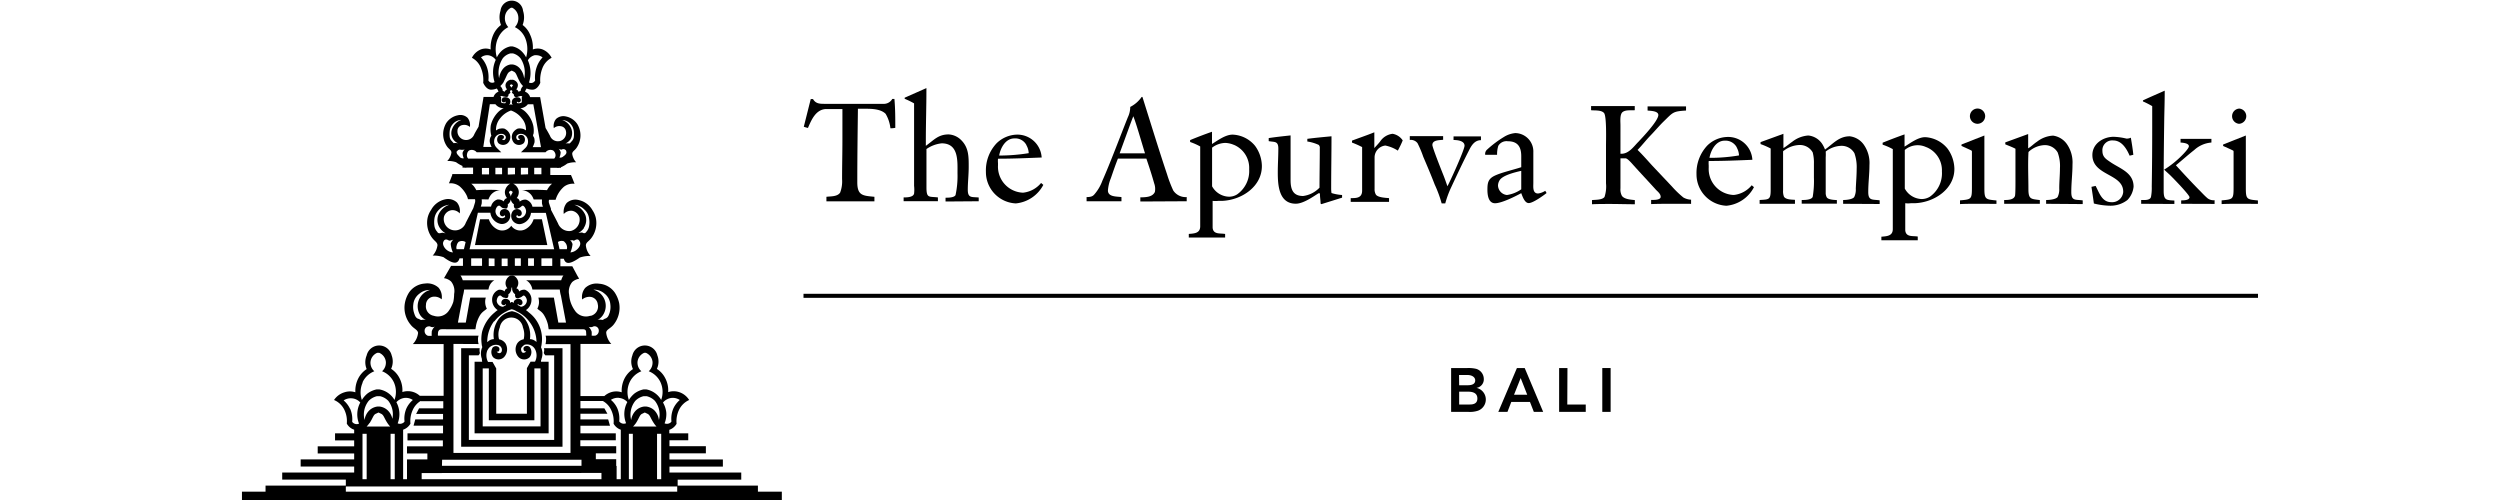 <svg id="Layer_1" data-name="Layer 1" xmlns="http://www.w3.org/2000/svg" viewBox="0 0 600 120"><title>apurva-v-dark</title><path d="M130.06,52.63h-2a4.06,4.06,0,0,1-2,2.4,2.62,2.62,0,0,1-3.36-.85,2.64,2.64,0,0,1-3.37.85,4.06,4.06,0,0,1-2-2.4h-2.11L114,58.81h17.35Z"/><polygon points="122.72 54.2 122.74 54.22 122.76 54.2 122.72 54.2"/><path d="M115.73,86.81H113.9V104h17.77V86.81h-1.83c0-.23,0-.41.1-.47v-.16a3.81,3.81,0,0,0,.24-1.53,3.53,3.53,0,0,0-.34-1.31,4.57,4.57,0,0,0,.16-.82A8,8,0,0,0,126.94,75a7.94,7.94,0,0,0-.72-.58A2.92,2.92,0,0,0,127.55,72,2.52,2.52,0,0,0,126,69.54a1.84,1.84,0,0,0-1.41.42.91.91,0,0,0-.22-.5.89.89,0,0,0-.45-.26,2,2,0,0,0,.47-1.31c0-1.11-1.17-2-1.53-1.75h0c-.39-.22-1.49.64-1.53,1.75a1.85,1.85,0,0,0,.46,1.31.79.79,0,0,0-.66.76,1.91,1.91,0,0,0-1.41-.42A2.51,2.51,0,0,0,118.11,72a2.93,2.93,0,0,0,1.33,2.42,6.88,6.88,0,0,0-.73.58,9.12,9.12,0,0,0-3,4.59,8.82,8.82,0,0,0-.12,2.9,3.49,3.49,0,0,0,.16.82,3.55,3.55,0,0,0-.32,1.31,3.67,3.67,0,0,0,.22,1.51A2.3,2.3,0,0,0,115.73,86.81Zm14,15.53H115.85V88.42h1.47v10.8h0v1.65h10.93V88.42h1.47ZM119.23,72.16c0-.55.35-1.17.73-1.23s.38.32.94.5c.23,0,.71.22.95,0a1,1,0,0,0,.14-.8,1.33,1.33,0,0,0,.54-.61,2.06,2.06,0,0,0,.21-1h.18a1.74,1.74,0,0,0,.18,1,1.67,1.67,0,0,0,.54.61,1,1,0,0,0,.14.8c.26.28.73.12,1,0,.58-.18.66-.52.94-.5s.73.68.73,1.23A1.54,1.54,0,0,1,125,73.62c-.2-.14-.48-.26-.72-.4s.1-.2.16-.2,0,.14.2.2a.61.61,0,0,0,.76-.48.89.89,0,0,0-.42-.87,1.23,1.23,0,0,0-1.65.45v.36l-.44-.2h-.12l-.37.2v-.36a1.23,1.23,0,0,0-1.65-.45.94.94,0,0,0-.42.87c0,.38.56.6.77.48s.12-.2.2-.2.14.1.16.2l-.73.4a1.57,1.57,0,0,1-1.53-1.55Zm-.6,5a8,8,0,0,1,3-2.46l.16-.1a8.43,8.43,0,0,1,1-.38,3.06,3.06,0,0,1,1,.38l.16.1a7.92,7.92,0,0,1,3,2.38,8.15,8.15,0,0,1,1.81,5,2.64,2.64,0,0,0-.72-.49,2.25,2.25,0,0,0-.85-.2A6.63,6.63,0,0,0,126,76.6a5.07,5.07,0,0,0-3.12-1.91h0a5,5,0,0,0-3.22,1.91,6.53,6.53,0,0,0-1.13,4.79,2.4,2.4,0,0,0-.87.2c-.48.25-.64.53-.72.49a8.27,8.27,0,0,1,1.65-5ZM117,84.07a2.23,2.23,0,0,1,2.56-1.25,1.21,1.21,0,0,1,.88.93c.08.6-.14.92-.5,1a.7.7,0,0,1-.73-.4.49.49,0,0,0,.43,0,.76.76,0,0,0,.14-.9,1,1,0,0,0-1.39-.16l-.06,0a2,2,0,0,0,0,2.42,1.87,1.87,0,0,0,2.64,0l0,0a2.76,2.76,0,0,0,.35-3.28,2.41,2.41,0,0,0-1.55-1,4.49,4.49,0,0,1,.18-2.85,2.81,2.81,0,0,1,5.55,0,4.78,4.78,0,0,1,.18,2.85,2.31,2.31,0,0,0-1.55,1,2.76,2.76,0,0,0,.33,3.28,1.88,1.88,0,0,0,2.67,0l0,0a2,2,0,0,0,0-2.42,1,1,0,0,0-1.42.07l0,0a.8.8,0,0,0,.17.9c.16.12.38,0,.4,0a.68.68,0,0,1-.73.4c-.36,0-.54-.64-.48-1s.72-.87.87-.93a2.21,2.21,0,0,1,2.55,1.25,3.2,3.2,0,0,1,0,2.64.54.54,0,0,1-.1.18h-1.05l-.88,1.55h0V99.3h-7.37V88.42h0l-.88-1.55h-1.07l-.1-.18A3.34,3.34,0,0,1,117,84Z"/><path d="M112.53,107.21H135V83.57h-4.45a1.79,1.79,0,0,1,0,.92c-.14.46.39.71.29.79H133v20.3H112.53V85.28h2.34c-.1,0,.42-.33.26-.79a2.84,2.84,0,0,1,0-.92h-4.45v23.64Z"/><path d="M181.9,118v-1.45H162.64v-1.43H177.9v-1.71H160.67v-1.43h12.82v-1.71H160.67V108.8h8.74v-1.71h-8.74v-1.43h4.51V104h-4.55v-.84a3.25,3.25,0,0,0,1.75-1.45,6.3,6.3,0,0,1,.55-3.26A4.93,4.93,0,0,1,165.4,96,4.48,4.48,0,0,0,163,94.11a4.25,4.25,0,0,0-2.64,0,6.23,6.23,0,0,0-.71-3.36,5.63,5.63,0,0,0-2-2.21,4.14,4.14,0,0,0,.12-3.24,3.08,3.08,0,0,0-6,0,4.2,4.2,0,0,0,.14,3.28,6,6,0,0,0-2,2.21,6.53,6.53,0,0,0-.7,3.36,4.19,4.19,0,0,0-2.62,0,4.35,4.35,0,0,0-1.55.91h-5.73V82.54h7.4a4.55,4.55,0,0,1-1.22-2.68c0-.76,1-1,1.73-1.89a6.48,6.48,0,0,0,1.39-5.17,7.45,7.45,0,0,0-1.05-2.56,5,5,0,0,0-3.8-2.15,4,4,0,0,0-3.3,1,3.36,3.36,0,0,0-.73,2.79,2.64,2.64,0,0,1,2.19-.6A2,2,0,0,1,143.46,73a2.3,2.3,0,0,1-1.68,2.8l-.17,0a3.18,3.18,0,0,1-3.68-1.33,7.61,7.61,0,0,1-1-2,8.26,8.26,0,0,1-.34-1.77,3.6,3.6,0,0,1,.73-3A3.23,3.23,0,0,1,139,66.9l-.45-.76h0l-1.2-2.24h-2.86V62.09h.82c.37,1.15,1.13,1.63,3.85-.28a7.33,7.33,0,0,1,2.59-.38h0a4.25,4.25,0,0,1-1.14-2.52c0-.72.62-.9,1.26-1.71A6,6,0,0,0,143,52.31a5.45,5.45,0,0,0-.8-1.85A5,5,0,0,0,138.84,48a3.1,3.1,0,0,0-2.84.72,3.38,3.38,0,0,0-.69,2.64,2.34,2.34,0,0,1,2-.77,2.3,2.3,0,0,1,1.75,1.55,2.8,2.8,0,0,1-2,3.28,2.87,2.87,0,0,1-3.14-1.81c-.5-1-1.18-2.29-1.69-3.26v-.24h0c-.12-.38-.28-.79-.46-1.35a1.36,1.36,0,0,1,0-.8h1.57a6.76,6.76,0,0,1,2-3.14,3.52,3.52,0,0,1,2.56-.71c-.24-.54-.56-1.49-.83-2V42h-5V40.28h1.57a1.19,1.19,0,0,0,.53,0h.46v-.14a6.74,6.74,0,0,0,1.51-.89,5.94,5.94,0,0,1,2.13-.3h0a3.86,3.86,0,0,1-.94-2c0-.61.52-.75,1-1.41a5.22,5.22,0,0,0,.26-5.7,4.28,4.28,0,0,0-2.77-1.89,2.58,2.58,0,0,0-2.36.6,2.65,2.65,0,0,0-.54,2.2,2,2,0,0,1,1.69-.46,1.42,1.42,0,0,1,1.21,1.16,2,2,0,0,1-1.51,2.42l-.08,0A2,2,0,0,1,132,32.59c-.3-.56-.68-1.25-1.06-1.87l-1.31-7.41h-2.4A2,2,0,0,0,126,22a2.52,2.52,0,0,1,.4-.76,3.66,3.66,0,0,0,1.27.28c1.36.1,2-1.65,2-1.65a7.76,7.76,0,0,1,.48-3.44,4.73,4.73,0,0,1,2.24-2.56,4.27,4.27,0,0,0-2.16-2,3.28,3.28,0,0,0-2.35,0,7.33,7.33,0,0,0-.65-3.54A5.58,5.58,0,0,0,125.43,6a5.12,5.12,0,0,0,.1-3.41,2.72,2.72,0,0,0-5.41,0A5.12,5.12,0,0,0,120.24,6a6,6,0,0,0-1.85,2.33,7.68,7.68,0,0,0-.63,3.54,3.34,3.34,0,0,0-2.37,0,4.18,4.18,0,0,0-2.13,2,4.68,4.68,0,0,1,2.21,2.56,7.48,7.48,0,0,1,.5,3.44s.71,1.75,2,1.65a3.66,3.66,0,0,0,1.26-.28,2.55,2.55,0,0,1,.41.76,2,2,0,0,0-1.19,1.27h-2.4l-1.2,7.15c-.37.64-.77,1.3-1.05,1.87a2.08,2.08,0,0,1-4-1l0-.1A1.46,1.46,0,0,1,111.08,30a2,2,0,0,1,1.69.47,2.76,2.76,0,0,0-.56-2.2,2.51,2.51,0,0,0-2.33-.6,4.36,4.36,0,0,0-2.8,1.89,5.64,5.64,0,0,0-.63,1.67,5.2,5.2,0,0,0,.89,4c.52.66,1,.8,1,1.41a3.66,3.66,0,0,1-1,2h0a5.7,5.7,0,0,1,2.13.3,7.82,7.82,0,0,0,1.53.89v.4h.45a1.23,1.23,0,0,0,.54,0h1.55v1.55h-5V42c-.24.58-.57,1.53-.81,2a3.61,3.61,0,0,1,2.56.7A6.87,6.87,0,0,1,112.05,47a4.67,4.67,0,0,1,.26.8H114a1.59,1.59,0,0,1,0,.81l-.4,1.33h0l-1.81,3.52A2.72,2.72,0,0,1,106.56,52a2.25,2.25,0,0,1,1.77-1.55,2.29,2.29,0,0,1,2,.77,3.22,3.22,0,0,0-.67-2.64,3.16,3.16,0,0,0-2.85-.73,5,5,0,0,0-3.34,2.52,5.51,5.51,0,0,0-.83,1.85,6,6,0,0,0,1.09,4.89c.62.81,1.19,1,1.27,1.71a4.64,4.64,0,0,1-1.15,2.52h0a7.33,7.33,0,0,1,2.59.38c2.7,2,3.49,1.43,3.85.28h.82v1.81h-2.85L107,66h0l-.44.76a3.23,3.23,0,0,1,1.69.79,3.63,3.63,0,0,1,.74,3,9.46,9.46,0,0,1-.2,1.91,7.68,7.68,0,0,1-1,2,3.16,3.16,0,0,1-3.68,1.33,2.29,2.29,0,0,1-1.87-2.65,1.06,1.06,0,0,1,0-.19,2,2,0,0,1,1.55-1.71,2.64,2.64,0,0,1,2.21.6,3.48,3.48,0,0,0-.74-2.79,4,4,0,0,0-3.28-1,5,5,0,0,0-3.81,2.15,7.06,7.06,0,0,0-1,2.56A6.37,6.37,0,0,0,98.61,78c.68.87,1.63,1.13,1.73,1.89a4.59,4.59,0,0,1-1.25,2.68h7.38V95h-5.71a4.35,4.35,0,0,0-1.55-.91,4.25,4.25,0,0,0-2.64,0,6.32,6.32,0,0,0-.7-3.36,5.7,5.7,0,0,0-2-2.21A4.19,4.19,0,0,0,94,85.3a3.08,3.08,0,0,0-6,0,4.28,4.28,0,0,0,0,3.28,5.93,5.93,0,0,0-2,2.21,6.54,6.54,0,0,0-.71,3.36,4.16,4.16,0,0,0-2.61,0A4.55,4.55,0,0,0,80.17,96a4.88,4.88,0,0,1,2.5,2.4,6.19,6.19,0,0,1,.56,3.26A3.13,3.13,0,0,0,85,103.13V104H80.41v1.69H85v1.43H76.25v1.71H85v1.43H72.16v1.71H85v1.43H67.73v1.71H83v1.43H63.73V118H58.07v2H187.64v-2ZM144.73,75.58A4,4,0,0,0,143.49,70a4.07,4.07,0,0,0-1.09-.48,3.82,3.82,0,0,1,2.65.92,3.61,3.61,0,0,1,1.43,2.6,4.7,4.7,0,0,1-.16,2c-.28.79-.4,1.13-1,1.41-.21,0-.61.38-.77.34a2.24,2.24,0,0,0-1.15,0A3.41,3.41,0,0,0,144.73,75.58Zm-3.06,2.93a1.16,1.16,0,0,0,.73-.16,1,1,0,0,1,1.26.66,1,1,0,0,1,.05.35,1.22,1.22,0,0,1-.81,1.19,4.51,4.51,0,0,1-.9,0,7.21,7.21,0,0,0,0-.93,2.83,2.83,0,0,0-.73-1.19A.8.8,0,0,0,141.67,78.51Zm-1.55-23.82a3.46,3.46,0,0,0,.35-3.12,4.47,4.47,0,0,0-2.62-2.42,3.79,3.79,0,0,1,2.37,1.11,3.43,3.43,0,0,1,1.17,2.23,5,5,0,0,1,0,1.73,2.62,2.62,0,0,1-.68,1.43.57.57,0,0,1-.76.26l0,0c-.38-.24-.78,0-1.12,0a4.15,4.15,0,0,0,1.32-1.18Zm-2.93,2.94c.32,0,.5.18.6.12.72-.45,1.09-.39,1.39.32s-.3,1.49-.75,1.85a2.62,2.62,0,0,1-1.53.66,7,7,0,0,0,.51-2,2.32,2.32,0,0,0-.63-1,1.23,1.23,0,0,0,.41.13Zm-31.44-1.74a.54.54,0,0,1-.8-.24,2.64,2.64,0,0,1-.69-1.43,6.27,6.27,0,0,1,0-1.73,3.64,3.64,0,0,1,1.17-2.23,3.81,3.81,0,0,1,2.39-1.11,4.28,4.28,0,0,0-2.61,2.42,3.43,3.43,0,0,0,.34,3.12A4.2,4.2,0,0,0,106.94,56c-.4-.06-.83-.28-1.19,0Zm2.94,4.69a2.71,2.71,0,0,1-1.55-.66c-.44-.36-1-1.19-.75-1.85s.69-.77,1.39-.32a1.69,1.69,0,0,0,.63-.12,1.87,1.87,0,0,0,.4-.13,2.25,2.25,0,0,0-.64,1,6.07,6.07,0,0,0,.52,2.05ZM100.32,76.5c-.55-.28-.69-.62-.95-1.41a4.56,4.56,0,0,1-.18-2,3.63,3.63,0,0,1,1.45-2.59,3.79,3.79,0,0,1,2.55-.91,4.06,4.06,0,0,0-2.33,6.06,3.27,3.27,0,0,0,1.39,1.16,2.24,2.24,0,0,0-1.15,0C100.92,76.8,100.54,76.5,100.32,76.5Zm3.3,3.16a4.82,4.82,0,0,0,0,.93,4.61,4.61,0,0,1-.91,0,1.19,1.19,0,0,1-.8-1.19,1,1,0,0,1,.9-1.06,1,1,0,0,1,.4,0,1.19,1.19,0,0,0,.71.17,1.1,1.1,0,0,0,.44-.15,2.63,2.63,0,0,0-.74,1.17Zm54.52,21.15A3.94,3.94,0,0,0,157,98.44a3.47,3.47,0,0,0-1.89-.87h-.53a3.47,3.47,0,0,0-1.89.87,4,4,0,0,0-1.21,2.37,5.28,5.28,0,0,1,1-4.61,4.07,4.07,0,0,1,2-1.12h.69a4.07,4.07,0,0,1,2,1.12A5.32,5.32,0,0,1,158.14,100.81Zm-5.5.71c.83-1.29.89-2,1.53-2.24l.58-.28h0l.63.3c.64.29.7,1,1.53,2.24a5.65,5.65,0,0,0,.64.82h-5.61A6.24,6.24,0,0,0,152.64,101.52Zm-1.71,2.59h.95V115h-.95Zm6.76,0h1V115h-1Zm3.46-8.61a3.07,3.07,0,0,1,2,.5,6,6,0,0,0-1.53,2,6.21,6.21,0,0,0-.47,3.16,1,1,0,0,1-.54.44,1.34,1.34,0,0,1-1.11,0,5.84,5.84,0,0,0,.41-2.58,6.07,6.07,0,0,0-.79-2.41A3.16,3.16,0,0,1,161.15,95.5Zm-10.06-3.72a5.21,5.21,0,0,1,2.84-2.68,2.74,2.74,0,0,1-.93-2.23,2.65,2.65,0,0,1,1.63-2.2H155a2.65,2.65,0,0,1,1.61,2.2,2.81,2.81,0,0,1-.91,2.23,5.21,5.21,0,0,1,2.84,2.68,5.6,5.6,0,0,1,.14,4.2,5.26,5.26,0,0,0-3.6-2.53h-.59a5.52,5.52,0,0,0-2.23,1A6.13,6.13,0,0,0,150.93,96,5.65,5.65,0,0,1,151.09,91.78Zm-2.53,3.72a3,3,0,0,1,2,1,6,6,0,0,0-.3,5.07,1.34,1.34,0,0,1-1.11,0,1.3,1.3,0,0,1-.54-.44,6.21,6.21,0,0,0-.47-3.16,5.62,5.62,0,0,0-1.53-2,3.18,3.18,0,0,1,1.9-.5Zm-3.87.74a4.77,4.77,0,0,1,2,2.18,6.2,6.2,0,0,1,.57,3.26,3.13,3.13,0,0,0,1.73,1.45V115h-1v-1.47h0v-1.71h-.1v-1.61H143V108.8h4.89v-1.71h-8.61v-1.43h8.51V104H139.3v-1.83h7.1l-.44-1.51H139.3V99.3h6.48L145.05,98H139.3V96.24Zm-38.58,14.09h33.45v1.47H106.07Zm38.24,3.18V115H101.2v-1.47ZM132.54,63.82h-2.6V62h2.6Zm-19.85-4,2-8.76h3a3.1,3.1,0,0,0,2.5,2.68A2,2,0,0,0,122.45,52a2,2,0,0,0-.22-1.17,1.32,1.32,0,0,0-1.81-.48,1,1,0,0,0-.44,1,.64.64,0,0,0,.82.54c.23-.14.12-.2.23-.2s.22.18.2.32-.45.34-.71.36a1.73,1.73,0,0,1-1.61-1.63c0-.62.38-1.31.79-1.37s.42.35,1,.57c.24,0,.75.24,1,0a1.17,1.17,0,0,0,.16-.91,1.48,1.48,0,0,0,.58-.68,2,2,0,0,0,0-1.65c-.14-.28-.32-.43-.28-.61s.26-.18.43-.36h0c.16.18.38.16.42.36s-.14.33-.26.61a2,2,0,0,0,0,1.65,1.64,1.64,0,0,0,.6.68,1.26,1.26,0,0,0,.14.91c.28.3.81.14,1,0,.62-.22.7-.61,1-.57s.79.75.77,1.37a1.69,1.69,0,0,1-1.61,1.63c-.26,0-.67-.14-.71-.36s0-.32.23-.32.1.14.22.2a.7.7,0,0,0,.82-.54,1,1,0,0,0-.46-1,1.31,1.31,0,0,0-1.79.48h0a2,2,0,0,0,0,2,2,2,0,0,0,2,.94,3.09,3.09,0,0,0,2.48-2.68H131l2,8.74Zm6,2.23v1.81H117.3V62Zm1.71,0h1.43v1.81h-1.43Zm3.16,1.63V62H125v1.81H123.6ZM126.74,62h1.41v1.81h-1.41Zm8.65-4a1.65,1.65,0,0,1,.65,1,1.4,1.4,0,0,1,0,.81h-1.75l-.38-1.73a1.57,1.57,0,0,1,1.54-.12Zm-13.52-16.1V40.28h1.73v1.55Zm3.14,0V40.28h1.73v1.55Zm-4.51-1.63v1.55h-1.61V40.28Zm9.44,1.55h-1.73V40.28h1.73Zm6.94-8.31a3,3,0,0,0,.2-2.7,3.48,3.48,0,0,0-2.15-2,2.85,2.85,0,0,1,2,.92,3.09,3.09,0,0,1,.79,1.77,6.46,6.46,0,0,1,0,1.39,1.78,1.78,0,0,1-.5,1c-.13.16-.47.56-.59.54a3.54,3.54,0,0,0-.92,0,3.08,3.08,0,0,0,1.16-.92Zm-2.49,2.35c.26,0,.42.12.5,0a.75.75,0,0,1,1,.35l0,.07c.24.57-.32,1-.71,1.27a1,1,0,0,1-.92.26,3.34,3.34,0,0,0,.3-1.29,2.12,2.12,0,0,0-.52-.86.74.74,0,0,0,.32.16Zm-4.55-.54h-2a6.78,6.78,0,0,0,.44-1.13,2.73,2.73,0,0,0,0-.7,1.34,1.34,0,0,0-.14-.53l-.2-.34a1.09,1.09,0,0,1,.12-.56,5.72,5.72,0,0,0-.1-2,6.74,6.74,0,0,0-2-3.36,6,6,0,0,0-1.09-.72h.08a2.54,2.54,0,0,0,1.73-.95H128Zm-7.47-11.49a1.45,1.45,0,0,0-1.65-.39.74.74,0,0,0-.3.73c0,.3.46.48.65.38s.2-.14.28-.14,0,0,0,.2-.24.2-.53.16a1.26,1.26,0,0,1-.56-.2V23.17H120l.12-.1c.12-.1.38,0,.89.12.2,0,.62.18.84,0a.69.69,0,0,0,.2-.56,1.25,1.25,0,0,0,.48-.46.28.28,0,0,1-.08-.39.29.29,0,0,1,.39-.09.28.28,0,0,1,.08.39l-.08.09a1.25,1.25,0,0,0,.48.46.69.69,0,0,0,.2.56c.24.22.66.1.87,0,.5-.14.62-.2.86-.12s0,0,.14.1h-.16v1.39a1.4,1.4,0,0,1-.62.22c-.3,0-.53,0-.55-.16a.43.43,0,0,1,0-.2.33.33,0,0,1,.27.14.56.56,0,0,0,.66-.38.69.69,0,0,0-.32-.73,1.43,1.43,0,0,0-1.63.39,1.28,1.28,0,0,0,0,1.38l-.42-.2h0l-.45.2a1.26,1.26,0,0,0,.16-1.42Zm.43-2.38a1.3,1.3,0,0,0-.1-.52c-.13-.2-.35-.32-.31-.47s.22-.12.35-.24h0c.14.12.3.12.34.24s-.18.27-.28.47a.79.79,0,0,0,0,.48Zm-3-2.6a6.34,6.34,0,0,1,.88-4.87,3.41,3.41,0,0,1,1.81-1.16h.63A3.46,3.46,0,0,1,124.93,14a6.29,6.29,0,0,1,.86,4.87,4.27,4.27,0,0,0-1.06-2.49,2.8,2.8,0,0,0-1.71-.91h-.47a2.94,2.94,0,0,0-1.71.91,4.41,4.41,0,0,0-1.06,2.45Zm8.67-5.59a2.45,2.45,0,0,1,1.75.52,6.23,6.23,0,0,0-1.37,2.2,7.58,7.58,0,0,0-.42,3.34,1.23,1.23,0,0,1-.48.48,1.12,1.12,0,0,1-1,0,7.06,7.06,0,0,0,.36-2.7,7.23,7.23,0,0,0-.62-2.63,2.63,2.63,0,0,1,1.79-1.25Zm-9-3.92A5.16,5.16,0,0,1,122,6.51a3.15,3.15,0,0,1-.82-2.36,2.71,2.71,0,0,1,1.46-2.29h.31a2.74,2.74,0,0,1,1.45,2.29,3.06,3.06,0,0,1-.83,2.36,5.14,5.14,0,0,1,2.56,2.84,7,7,0,0,1,.14,4.42A5.67,5.67,0,0,0,125,12.14a4.51,4.51,0,0,0-2-1h-.53a4.51,4.51,0,0,0-2,1,5.61,5.61,0,0,0-1.23,1.63,6.82,6.82,0,0,1,.21-4.46Zm-1.76,10.46a1.53,1.53,0,0,1-.5-.48,7.29,7.29,0,0,0-.4-3.34,6.37,6.37,0,0,0-1.37-2.2,2.36,2.36,0,0,1,1.75-.52,2.68,2.68,0,0,1,1.79,1.11,7,7,0,0,0-.64,2.63,7.7,7.7,0,0,0,.36,2.7,1.05,1.05,0,0,1-1,.06Zm3.18-.2c.75-1.35.81-2,1.39-2.38l.53-.28h0l.56.28c.56.31.62,1,1.37,2.38a4.3,4.3,0,0,0,.8,1.05,1.79,1.79,0,0,0-.48.7,1.58,1.58,0,0,0-.1.48,2.33,2.33,0,0,0-.52.2.67.67,0,0,0-.21-.36.59.59,0,0,0-.34-.2,1.61,1.61,0,0,0,.4-1.05c0-.86-1.12-1.42-1.44-1.26h-.1c-.33-.16-1.39.4-1.43,1.26a1.41,1.41,0,0,0,.4,1.05.57.57,0,0,0-.36.2.76.76,0,0,0-.2.36,1.87,1.87,0,0,0-.51-.2.87.87,0,0,0-.1-.48,2.08,2.08,0,0,0-.48-.7,4.22,4.22,0,0,0,.88-1.09ZM117.56,25h1.33a2.5,2.5,0,0,0,1.71.95h.3a6.13,6.13,0,0,0-1.1.72,6.83,6.83,0,0,0-2,3.36,6.22,6.22,0,0,0,0,2,3.5,3.5,0,0,0,.13.56,2.39,2.39,0,0,0-.21.34,2.33,2.33,0,0,0-.16.53,2.06,2.06,0,0,0,0,.7,5,5,0,0,0,.43,1.11h-2Zm-5,11.13a1.51,1.51,0,0,1,1.85.42h5.9l-.82-.8a3.44,3.44,0,0,1-.57-.64,2.15,2.15,0,0,1-.2-1.88,1.72,1.72,0,0,1,2-1.06s.61.22.67.68a.74.74,0,0,1-.38.77.54.54,0,0,1-.55-.31.33.33,0,0,0,.32,0,.6.6,0,0,0,.1-.68.93.93,0,0,0-1.26,0,1.37,1.37,0,0,0,0,1.73,1.69,1.69,0,0,0,2.23,0,2,2,0,0,0,.34-2.49,2.64,2.64,0,0,0-1.14-1,2.53,2.53,0,0,0-1,0,1.13,1.13,0,0,0-.54.16c-.33.16-.41.28-.47.26a4.29,4.29,0,0,1,1-2.9,5.61,5.61,0,0,1,2.6-1.87h0a5.52,5.52,0,0,1,2.59,1.87,4.08,4.08,0,0,1,1,2.9,4.4,4.4,0,0,0-.44-.26,1.34,1.34,0,0,0-.55-.16,2.58,2.58,0,0,0-1,0,2.66,2.66,0,0,0-1.15,1,2.14,2.14,0,0,0,.34,2.49,1.71,1.71,0,0,0,2.26,0,1.4,1.4,0,0,0,0-1.73.94.94,0,0,0-1.27,0,.65.65,0,0,0,.12.68c.12.08.3,0,.32,0a.58.58,0,0,1-.56.31.75.75,0,0,1-.39-.77c0-.46.63-.66.69-.68a1.71,1.71,0,0,1,2,1.06,2.22,2.22,0,0,1-.18,1.88,3,3,0,0,1-.58.64l-.81.8h5.9a1.5,1.5,0,0,1,1.85-.42,1.55,1.55,0,0,1,.52.85,1.13,1.13,0,0,1-.3,1.08H112.37a1.16,1.16,0,0,1-.28-1.08,1.34,1.34,0,0,1,.52-.89ZM109,34.4c-.12,0-.44-.38-.56-.54a1.62,1.62,0,0,1-.51-1,6.46,6.46,0,0,1,0-1.39,3,3,0,0,1,.81-1.77,2.81,2.81,0,0,1,2-.92,3.53,3.53,0,0,0-2.15,2,2.64,2.64,0,0,0,1.22,3.55l.21.09a3.25,3.25,0,0,0-1-.1Zm.66,2a.75.75,0,0,1,.95-.45l.08,0h.5a1.12,1.12,0,0,0,.35-.12,2,2,0,0,0-.53.87,3.33,3.33,0,0,0,.3,1.28,1.08,1.08,0,0,1-.94-.26c-.36-.46-1-.86-.71-1.51Zm6,3.91h1.71v1.55h-1.71Zm1.57,7.56a3.59,3.59,0,0,1,.65-1.18,3.12,3.12,0,0,1,2.15-1.05,45.49,45.49,0,0,0-5.72,0,5.61,5.61,0,0,0-.64-1,5.73,5.73,0,0,0-.56-.54h19.38a5.62,5.62,0,0,0-.55.54,6.38,6.38,0,0,0-.66,1,50.71,50.71,0,0,0-6,0,3.12,3.12,0,0,1,2.15,1.05,3.59,3.59,0,0,1,.65,1.18h2a7.85,7.85,0,0,0,0,1,7.08,7.08,0,0,0,.22.75h-2.51a2.29,2.29,0,0,0-1.53-1.7,2,2,0,0,0-1.53.47.92.92,0,0,0-.73-.85,2.2,2.2,0,0,0,.51-1.45c0-1.22-1.27-2.19-1.67-2h0c-.41-.24-1.61.73-1.67,2a2.26,2.26,0,0,0,.52,1.45,1,1,0,0,0-.5.28,1.31,1.31,0,0,0-.29.53,2,2,0,0,0-1.53-.47,2.3,2.3,0,0,0-1.52,1.7h-2.46a7.08,7.08,0,0,0,.22-.75,5.24,5.24,0,0,0,0-1ZM110.16,58a1.61,1.61,0,0,1,1.59.1l-.41,1.71h-1.75a1.25,1.25,0,0,1,0-.81,1.73,1.73,0,0,1,.53-1Zm2.92,4h2.61v1.81h-2.61Zm1.79,20.57a3.09,3.09,0,0,1-.14-1.09,1.94,1.94,0,0,1,.14-.92h-9.76a2.35,2.35,0,0,1,0-.53c0-.46.18-.94.76-1s1.19,0,1.79,0h6.44l.18-1.07a7.92,7.92,0,0,1,.83-2.15c.58-1,1.27-1.27,1.73-1.73a3.44,3.44,0,0,1-.38-1.29,3.34,3.34,0,0,1,.14-1.37h-3.75l-1.06,6H109.9l1.2-6.42a8.57,8.57,0,0,0,.29-1.51h5.85a3.15,3.15,0,0,1,.36-1.15,2.8,2.8,0,0,1,1.05-1.08h-7.59a4.7,4.7,0,0,0-.44-1l-.12-.14h24.75a.93.93,0,0,0-.14.14,4.64,4.64,0,0,0-.42,1h-8.43a2.79,2.79,0,0,1,1.1,1.08,3.17,3.17,0,0,1,.41,1.15h6.58a7.73,7.73,0,0,0,.28,1.51l1.21,6.42H134l-1.07-6h-3.72a4.24,4.24,0,0,1,.14,1.37,3.64,3.64,0,0,1-.39,1.29c.47.46,1.15.7,1.71,1.73a8,8,0,0,1,.85,2.15l.16,1.07h8.23c.81,0,.75.5.77,1a1.57,1.57,0,0,1,0,.53h-9.74a3,3,0,0,1,.12.94,4.4,4.4,0,0,1-.14,1.09h6V108.7H108.83V82.54ZM101,96.29h5.39V98h-5.81l-.71,1.34h6.46v1.31H99.67l-.42,1.51h7.08V104H97.8v1.69h8.49v1.43H97.68v1.71h4.89v1.43H97.68v1.61h0v1.71h0V115h-.93V103.13a3.27,3.27,0,0,0,1.76-1.45,6.19,6.19,0,0,1,.54-3.26,4.82,4.82,0,0,1,1.89-2.18Zm-6.26,7.82V115h-1V104.11Zm-.52-3.3A3.94,3.94,0,0,0,93,98.44a3.41,3.41,0,0,0-1.89-.87h-.52a3.47,3.47,0,0,0-1.9.87,4,4,0,0,0-1.2,2.37,5.28,5.28,0,0,1,1-4.61,4.06,4.06,0,0,1,2-1.12h.7a4,4,0,0,1,2,1.12,5.26,5.26,0,0,1,.91,4.61Zm-5.5.71c.83-1.29.89-2,1.53-2.24l.59-.28h0l.62.3c.65.29.71,1,1.53,2.24a5.71,5.71,0,0,0,.65.82H88a6.09,6.09,0,0,0,.68-.84ZM87,104.11H88V115H87ZM97.08,95.5a3,3,0,0,1,2,.5,6,6,0,0,0-1.53,2,6.1,6.1,0,0,0-.46,3.16,1.09,1.09,0,0,1-.55.44,1.32,1.32,0,0,1-1.1,0,6,6,0,0,0-.31-5.07A3.2,3.2,0,0,1,97.08,95.5ZM87,91.78a5.21,5.21,0,0,1,2.84-2.68,2.7,2.7,0,0,1-.92-2.23,2.64,2.64,0,0,1,1.63-2.2H91a2.65,2.65,0,0,1,1.61,2.2,2.78,2.78,0,0,1-.91,2.23,5.18,5.18,0,0,1,2.84,2.68,5.6,5.6,0,0,1,.14,4.2A5.26,5.26,0,0,0,91,93.45h-.58a5.57,5.57,0,0,0-2.24,1A6.13,6.13,0,0,0,86.85,96a5.7,5.7,0,0,1,.2-4.2ZM84,98.1a5.85,5.85,0,0,0-1.53-2,3.1,3.1,0,0,1,2-.5,3,3,0,0,1,2,1,6,6,0,0,0-.3,5.07,1.34,1.34,0,0,1-1.11,0,1.23,1.23,0,0,1-.54-.44,6.23,6.23,0,0,0-.5-3.16Zm-1,18.65h79.53V118H83Z"/><path d="M213.7,30.79a8.58,8.58,0,0,0-1.15-3.47c-1.18-1.18-3.33-1.22-4.9-1.22H205.9c-.07,5.87-.15,11.77-.15,17.64,0,3.25,1.37,3.22,4.11,3.49v1.09H198.34V47.23c1-.13,2.62,0,3.29-1A7.63,7.63,0,0,0,202.1,43c0-3.14.08-6.33.08-9.47V26.17h-4c-2.4.14-3.45,2.61-4.27,4.54a9.27,9.27,0,0,1-1-.29l1.67-6.65h.54c.62,1.08,1.55,1.15,2.65,1.15h14.16a2.33,2.33,0,0,0,2.22-1.18h.51c.21,2.43.21,4.64.21,6.94A5.78,5.78,0,0,1,213.7,30.79Z"/><path d="M226.93,48.36v-.91c.61,0,2.07,0,2.4-.63a21.78,21.78,0,0,0,.47-5.22c0-2.94.32-7.2-3.8-7.2a7.79,7.79,0,0,0-3.65,1.37v9.15c0,2.74.58,2.19,2.75,2.46v.91h-8.23v-.91c.71,0,2.29,0,2.51-.91a8.35,8.35,0,0,0,0-1.87V24.81a19.62,19.62,0,0,0-2.26-1.1v-.26l5.22-2.31v.38c0,4.11-.14,8.23-.14,12.34V35c1.94-1.37,2.94-2.74,5.49-2.74a4.58,4.58,0,0,1,3,1.37c1.83,1.82,1.8,4,1.8,6.43,0,1.87-.22,3.69-.22,5.49,0,2.07,1,1.67,2.62,1.85v.9Z"/><path d="M243.8,48.82a7.53,7.53,0,0,1-7.18-7.58,9.47,9.47,0,0,1,2.57-6.86A7.24,7.24,0,0,1,244,32.31a5.84,5.84,0,0,1,6,5.49c-3.5.14-7,.29-10.48.29a6.37,6.37,0,0,0,0,1.07v.53a6.24,6.24,0,0,0,5.91,6.55h.14a6.47,6.47,0,0,0,4.29-2.33l.54.46A8.36,8.36,0,0,1,243.8,48.82Zm2.54-14a3,3,0,0,0-2.89-1.6c-2.12,0-3.34,2.29-3.65,4.11a44.41,44.41,0,0,0,7.09-.57A4.14,4.14,0,0,0,246.34,34.86Z"/><path d="M273.68,48.36v-1c1.47,0,2.94-.11,3.49-1.29A3.86,3.86,0,0,0,277,44c-.43-1.56-1.11-3.71-1.87-5.93H268.3c-.65,1.64-1.16,3.15-1.69,4.69a9.63,9.63,0,0,0-.71,3c.06,1.54,2.11,1.37,3.25,1.54v1h-8.37v-1c1.21,0,1.58-.29,1.93-.72a10.36,10.36,0,0,0,1.85-3.18c1.83-4.11,4.12-10.23,6.12-15.25a5.83,5.83,0,0,0,.58-2.49,7.37,7.37,0,0,0,2.74-2.4h.18c2.33,7.4,4,12.87,5.91,18.56a31,31,0,0,0,1.49,3.9,3.58,3.58,0,0,0,3.23,1.58v1ZM272,27.9c-.49,1.18-1.45,3.89-3.29,8.9h6.09C273.59,32.86,272.77,29.9,272,27.9Z"/><path d="M293.34,48.21h-.94a6.27,6.27,0,0,1-1.37,0v6.43c.14,1.71,1.85,1.29,3,1.51V57h-8.72v-.86c1.29-.1,2.74-.14,2.74-1.83V35.15a15,15,0,0,0-2.42-1.07v-.46c1.75-.72,3.47-1.38,5.25-2v2.94c1.37-.85,3.22-2.25,4.94-2.25A7.32,7.32,0,0,1,301.21,35a8.41,8.41,0,0,1,1.64,4.76C302.92,44.74,298.05,48,293.34,48.21Zm2.74-13.46a5.65,5.65,0,0,0-2-.45,5.41,5.41,0,0,0-3.18,1.14v9.27a4.77,4.77,0,0,0,4.12,2.5,3.69,3.69,0,0,0,1.86-.54,6.85,6.85,0,0,0,2.92-6.07,6,6,0,0,0-3.69-5.85Z"/><path d="M317.12,49l-.18-.15c0-.72-.15-1.47-.15-2.18a.37.37,0,0,0-.14-.32h-.07c-.33,0-3.4,2.54-5.58,2.54-4.11,0-4.33-4.5-4.33-7.54,0-1.9.13-3.8.13-5.7s-1-1.5-2.31-1.78v-.73c1.75-.27,3.51-.45,5.25-.64v10.7c0,2.19.53,3.84,3,3.84a6.57,6.57,0,0,0,3.94-2c0-3.14.07-6.29.07-9.43a1,1,0,0,0-.25-.83,10.07,10.07,0,0,0-2.74-.82v-.64c1.93-.25,3.86-.43,5.8-.61,0,4.12-.08,8.37-.08,12.55a7.59,7.59,0,0,0,.08,1.07,10.85,10.85,0,0,0,2.54.47v.64Z"/><path d="M335.48,36.15a8.63,8.63,0,0,0-3-1.22,2.89,2.89,0,0,0-2.58,2.75v7.65a2.51,2.51,0,0,0,.31,1.37c.47.71,2.36.78,3.16.85v.9h-9.2v-.9c1.37,0,2.74,0,2.74-1.82V35.3a21.92,21.92,0,0,0-2.43-1.08v-.47c1.76-.67,3.61-1.29,5.36-2v3.79c.47-.54.94-1,1.38-1.57a4.19,4.19,0,0,1,3-1.86,3.67,3.67,0,0,1,2.43,1.58C336.32,34.55,335.89,35.37,335.48,36.15Z"/><path d="M352.53,36.15c-1.51,2.94-2.91,5.94-4.3,8.92a23.69,23.69,0,0,0-1.37,3.75H346a29.29,29.29,0,0,0-1.67-4.53c-.87-2.27-1.8-4.45-2.75-6.67a25.7,25.7,0,0,0-1.37-3.25,2,2,0,0,0-1.86-.78v-.91h8v.87c-.82.11-2.58,0-2.58,1.25,0,.61,2.25,6.26,2.61,7.15s.68,1.83,1,2.75c.67-1.18,4.11-8.77,4.11-9.73,0-1.22-1.79-1.37-2.64-1.37v-.86h6.58v.9C353.88,33.66,353.13,34.93,352.53,36.15Z"/><path d="M366.9,48.74c-1,0-1.51-1.64-1.8-2.38-1.37.74-4.68,2.42-6.29,2.42s-1.83-2-1.83-3.25c0-1.68.18-2.64,1.83-3.4s4.37-1.37,6.29-2V37.51c0-1.85-.53-3.61-3.22-3.61A2.29,2.29,0,0,0,359.59,35a6.87,6.87,0,0,0-.29,2.16h-2.85a1.38,1.38,0,0,1,.49-1.29,25.59,25.59,0,0,1,4-3,6.17,6.17,0,0,1,2.74-.93A4.41,4.41,0,0,1,368,36.53V43.9c0,.93-.22,2.54,1.15,2.54a4.19,4.19,0,0,0,1.71-.65l.32.54C370.33,47,367.9,48.74,366.9,48.74ZM365.1,41c-1.37.32-4.29,1-5.14,2.18a2.5,2.5,0,0,0-.44,1.37,2.38,2.38,0,0,0,2.15,2.25,7.91,7.91,0,0,0,3.43-1.37Z"/><path d="M401.43,48.91c-1.72,0-3.43,0-5.16.07v-1c.51,0,2.29.08,2.29-.74s-.89-1.37-1.29-1.87c-1.71-1.89-3.43-3.71-5.15-5.62-.39-.43-1.38-1.61-1.9-1.74a.81.81,0,0,0-.31,0,8,8,0,0,0-1,0v7.18a3.23,3.23,0,0,0,.36,1.83c.62.82,2.11.89,3.09,1v1c-2,0-4-.07-5.94-.07-1.37,0-2.91,0-4.34.07v-1c.87-.1,2.4,0,3-.74a8,8,0,0,0,.36-3.29V35c0-1.37.18-7.09-.47-7.87s-2.29-.57-3.11-.68v-1h10.48v1c-.9.08-2.14-.14-2.9.43s-.51,2.5-.53,3.32V36.9h.24c1.72,0,2.87-1.62,3.94-2.74S398,29,398,27.61c0-1-1.87-1-2.58-1.08v-1h9.23v1c-3.18.19-3.12.44-5.3,2.55-1.11,1.07-2.14,2.32-3.22,3.43s-2,2.33-3.11,3.47c1.22,1.18,2.37,2.51,3.51,3.76l4.72,5A23.3,23.3,0,0,0,404,47.39a4,4,0,0,0,1.86.53v1Z"/><path d="M414.35,49.38a7.54,7.54,0,0,1-7.19-7.59,9.6,9.6,0,0,1,2.58-6.85,7.12,7.12,0,0,1,4.83-2.07,5.82,5.82,0,0,1,6,5.48c-3.5.15-7,.29-10.48.29a6.37,6.37,0,0,0,0,1.07v.55A6.24,6.24,0,0,0,416,46.79h.12a6.41,6.41,0,0,0,4.29-2.33l.54.46A8.31,8.31,0,0,1,414.35,49.38Zm2.48-14a3.06,3.06,0,0,0-2.91-1.62c-2.11,0-3.32,2.29-3.65,4.12a41,41,0,0,0,7.09-.58A4.19,4.19,0,0,0,416.83,35.43Z"/><path d="M442.35,48.91V48c.67,0,2.18-.11,2.65-.69a4.08,4.08,0,0,0,.39-2.07c.07-1.57.21-3.15.21-4.71a10,10,0,0,0-.54-3.76A3.53,3.53,0,0,0,441.88,35a6.35,6.35,0,0,0-3.71,1.37,10.59,10.59,0,0,1,0,1.38v8.47a2.23,2.23,0,0,0,.22,1.08c.31.65,1.85.68,2.46.72v.86h-8.44V48c.64,0,2.33,0,2.64-.75a23,23,0,0,0,.29-4.61V39.33a9.79,9.79,0,0,0-.29-2.75,3.52,3.52,0,0,0-3.19-1.78,6.5,6.5,0,0,0-3.75,1.37c-.11,0-.17.11-.17.28v9.22a3.66,3.66,0,0,0,.2,1.51c.43.76,1.89.72,2.65.78v.95h-8.48V48c2.18-.15,2.65,0,2.65-2.36v-10a17.51,17.51,0,0,0-2.43-1.06v-.47l5.49-2v3.43c.74-.43,1.37-1,2.1-1.5A7,7,0,0,1,434,32.52a4.52,4.52,0,0,1,3.31,2,7,7,0,0,1,.69,1.37c1.93-1.37,3.33-3.18,5.94-3.18a4.83,4.83,0,0,1,3.36,2,7.63,7.63,0,0,1,1.37,4.9c0,2.15-.29,4.33-.29,6.47s1,1.75,2.74,2v.88Z"/><path d="M459.56,48.77h-.93a5.24,5.24,0,0,1-1.37,0v6.5c.15,1.72,1.86,1.29,3,1.5v.89h-8.73v-.85c1.28-.11,2.74-.15,2.74-1.82V35.79a14.68,14.68,0,0,0-2.44-1.07v-.47c1.75-.71,3.48-1.37,5.26-2v2.94c1.44-.87,3.23-2.27,4.95-2.27a7.39,7.39,0,0,1,5.37,2.75,8.48,8.48,0,0,1,1.64,4.75C469.15,45.3,464.28,48.6,459.56,48.77Zm2.74-13.45a4.77,4.77,0,0,0-5.15.67v9.27a4.76,4.76,0,0,0,4.11,2.51,3.85,3.85,0,0,0,1.87-.53,6.87,6.87,0,0,0,2.93-6.09,6,6,0,0,0-3.72-5.83Z"/><path d="M475.87,48.91H474.4c-1.37,0-2.65,0-4,.07v-.89c2.75-.25,2.86-.25,2.86-3.16V36.46c0-.11,0-.25-.1-.32-.47-.26-1.86-.86-2.4-1.11v-.35l5.49-2.16V45.11c0,2.75.26,2.75,2.9,3v.82Zm-1.29-19.2a1.83,1.83,0,1,1,1.86-1.82A1.85,1.85,0,0,1,474.58,29.71Z"/><path d="M491.07,48.91V48c.69,0,2.23-.11,2.75-.69a4.2,4.2,0,0,0,.4-2.07c0-1.64.17-3.25.17-4.89a9.25,9.25,0,0,0-.55-3.76,3.53,3.53,0,0,0-3.18-1.76A6,6,0,0,0,487,36.32c-.18.14-.18.25-.18.47-.14,2.85,0,5.79,0,8.65,0,2.47.71,2.29,2.74,2.58v.89H481V48c.82,0,2.29,0,2.6-1,.14-.5.11-3.9.11-4.58V35.7c-.79-.42-1.62-.71-2.44-1.06v-.47l5.49-2v3.43c.75-.43,1.37-1.11,2.11-1.58a6.82,6.82,0,0,1,3.87-1.47,4.88,4.88,0,0,1,3.29,2,7.68,7.68,0,0,1,1.37,4.89c0,2.23-.29,4.45-.29,6.65s1,1.76,2.74,2v.89Z"/><path d="M510.58,48a6.59,6.59,0,0,1-4.12,1.37,16.76,16.76,0,0,1-3.93-.53c-.18-1.38-.4-2.75-.58-4l1-.22c.86,1.61,1.51,3.9,3.73,3.9a2.67,2.67,0,0,0,2.89-2.42V46c0-4.36-7.4-3.8-7.4-8.8,0-2.75,2.64-4.37,5.11-4.37a15,15,0,0,1,3.05.43h.24a2.18,2.18,0,0,0,.83-.22c.24,1.37.46,2.74.6,4.11l-.89.21c-.71-1.65-1.89-3.65-3.94-3.65a2.36,2.36,0,0,0-2.59,2.1,1.86,1.86,0,0,0,0,.41c0,1.51.93,2,2,2.74,2.29,1.54,5.48,2.47,5.48,5.85A5.33,5.33,0,0,1,510.58,48Z"/><path d="M513.88,48.91V48c.71,0,2.15.14,2.36-.75a11.42,11.42,0,0,0,.18-2.47c.08-4.76.11-9.45.11-14.21V25.47a21,21,0,0,0-2.22-1.13v-.25c1.71-.8,3.47-1.55,5.22-2.33v.35c0,2.12-.07,4.19-.11,6.3-.07,5-.14,10-.14,15v2.36c0,2.29.61,2.25,2.57,2.36v.82Zm9.6,0v-.82c.54,0,2,0,2-.76,0-.56-4-4.67-4.72-5.36l-1.37-1.25a23.08,23.08,0,0,0,4.12-3.26c.39-.38,1.82-1.82,1.82-2.36,0-.75-1.47-.85-2-.89v-.89h7.41v.89A6.88,6.88,0,0,0,526.62,36c-1.49,1.17-2.93,2.46-4.4,3.67,1.82,2,3.62,3.94,5.48,5.84.69.67,1.38,1.47,2.16,2.11a2.4,2.4,0,0,0,1.64.43v.89Z"/><path d="M538.65,48.91h-1.46c-1.37,0-2.64,0-4,.07v-.89c2.74-.25,2.87-.25,2.87-3.16V36.46c0-.11,0-.25-.11-.32-.47-.26-1.87-.86-2.4-1.11v-.35L539,32.52V45.11c0,2.75.25,2.75,2.9,3v.82Zm-1.29-19.2a1.83,1.83,0,0,1,.08-3.65,1.83,1.83,0,0,1-.07,3.65Z"/><path d="M352,88.34a7.87,7.87,0,0,1,2.27.18,2.54,2.54,0,0,1,1.84,2.39,2.06,2.06,0,0,1-1.75,2.18,2.86,2.86,0,0,1,.35,5.48,6.12,6.12,0,0,1-2.33.28h-4.11V88.34Zm-1.8,4.12h2c1.25,0,1.85-.39,1.85-1.16s-.75-1.3-1.88-1.3h-2Zm0,4.62h2.55c1.15,0,1.82-.4,1.82-1.44S353.9,94,352.33,94H350.2Z"/><path d="M359.59,98.85l4.47-10.52h1.87l4.43,10.52h-2.24l-.93-2.39h-4.48l-.92,2.39Zm3.78-4.12h3.16l-1.57-4Z"/><path d="M376.15,97.09h4.43v1.76h-6.39V88.33h2Z"/><path d="M384.55,88.33h2V98.85h-2Z"/><rect x="192.84" y="70.51" width="349.08" height="0.97"/></svg>
